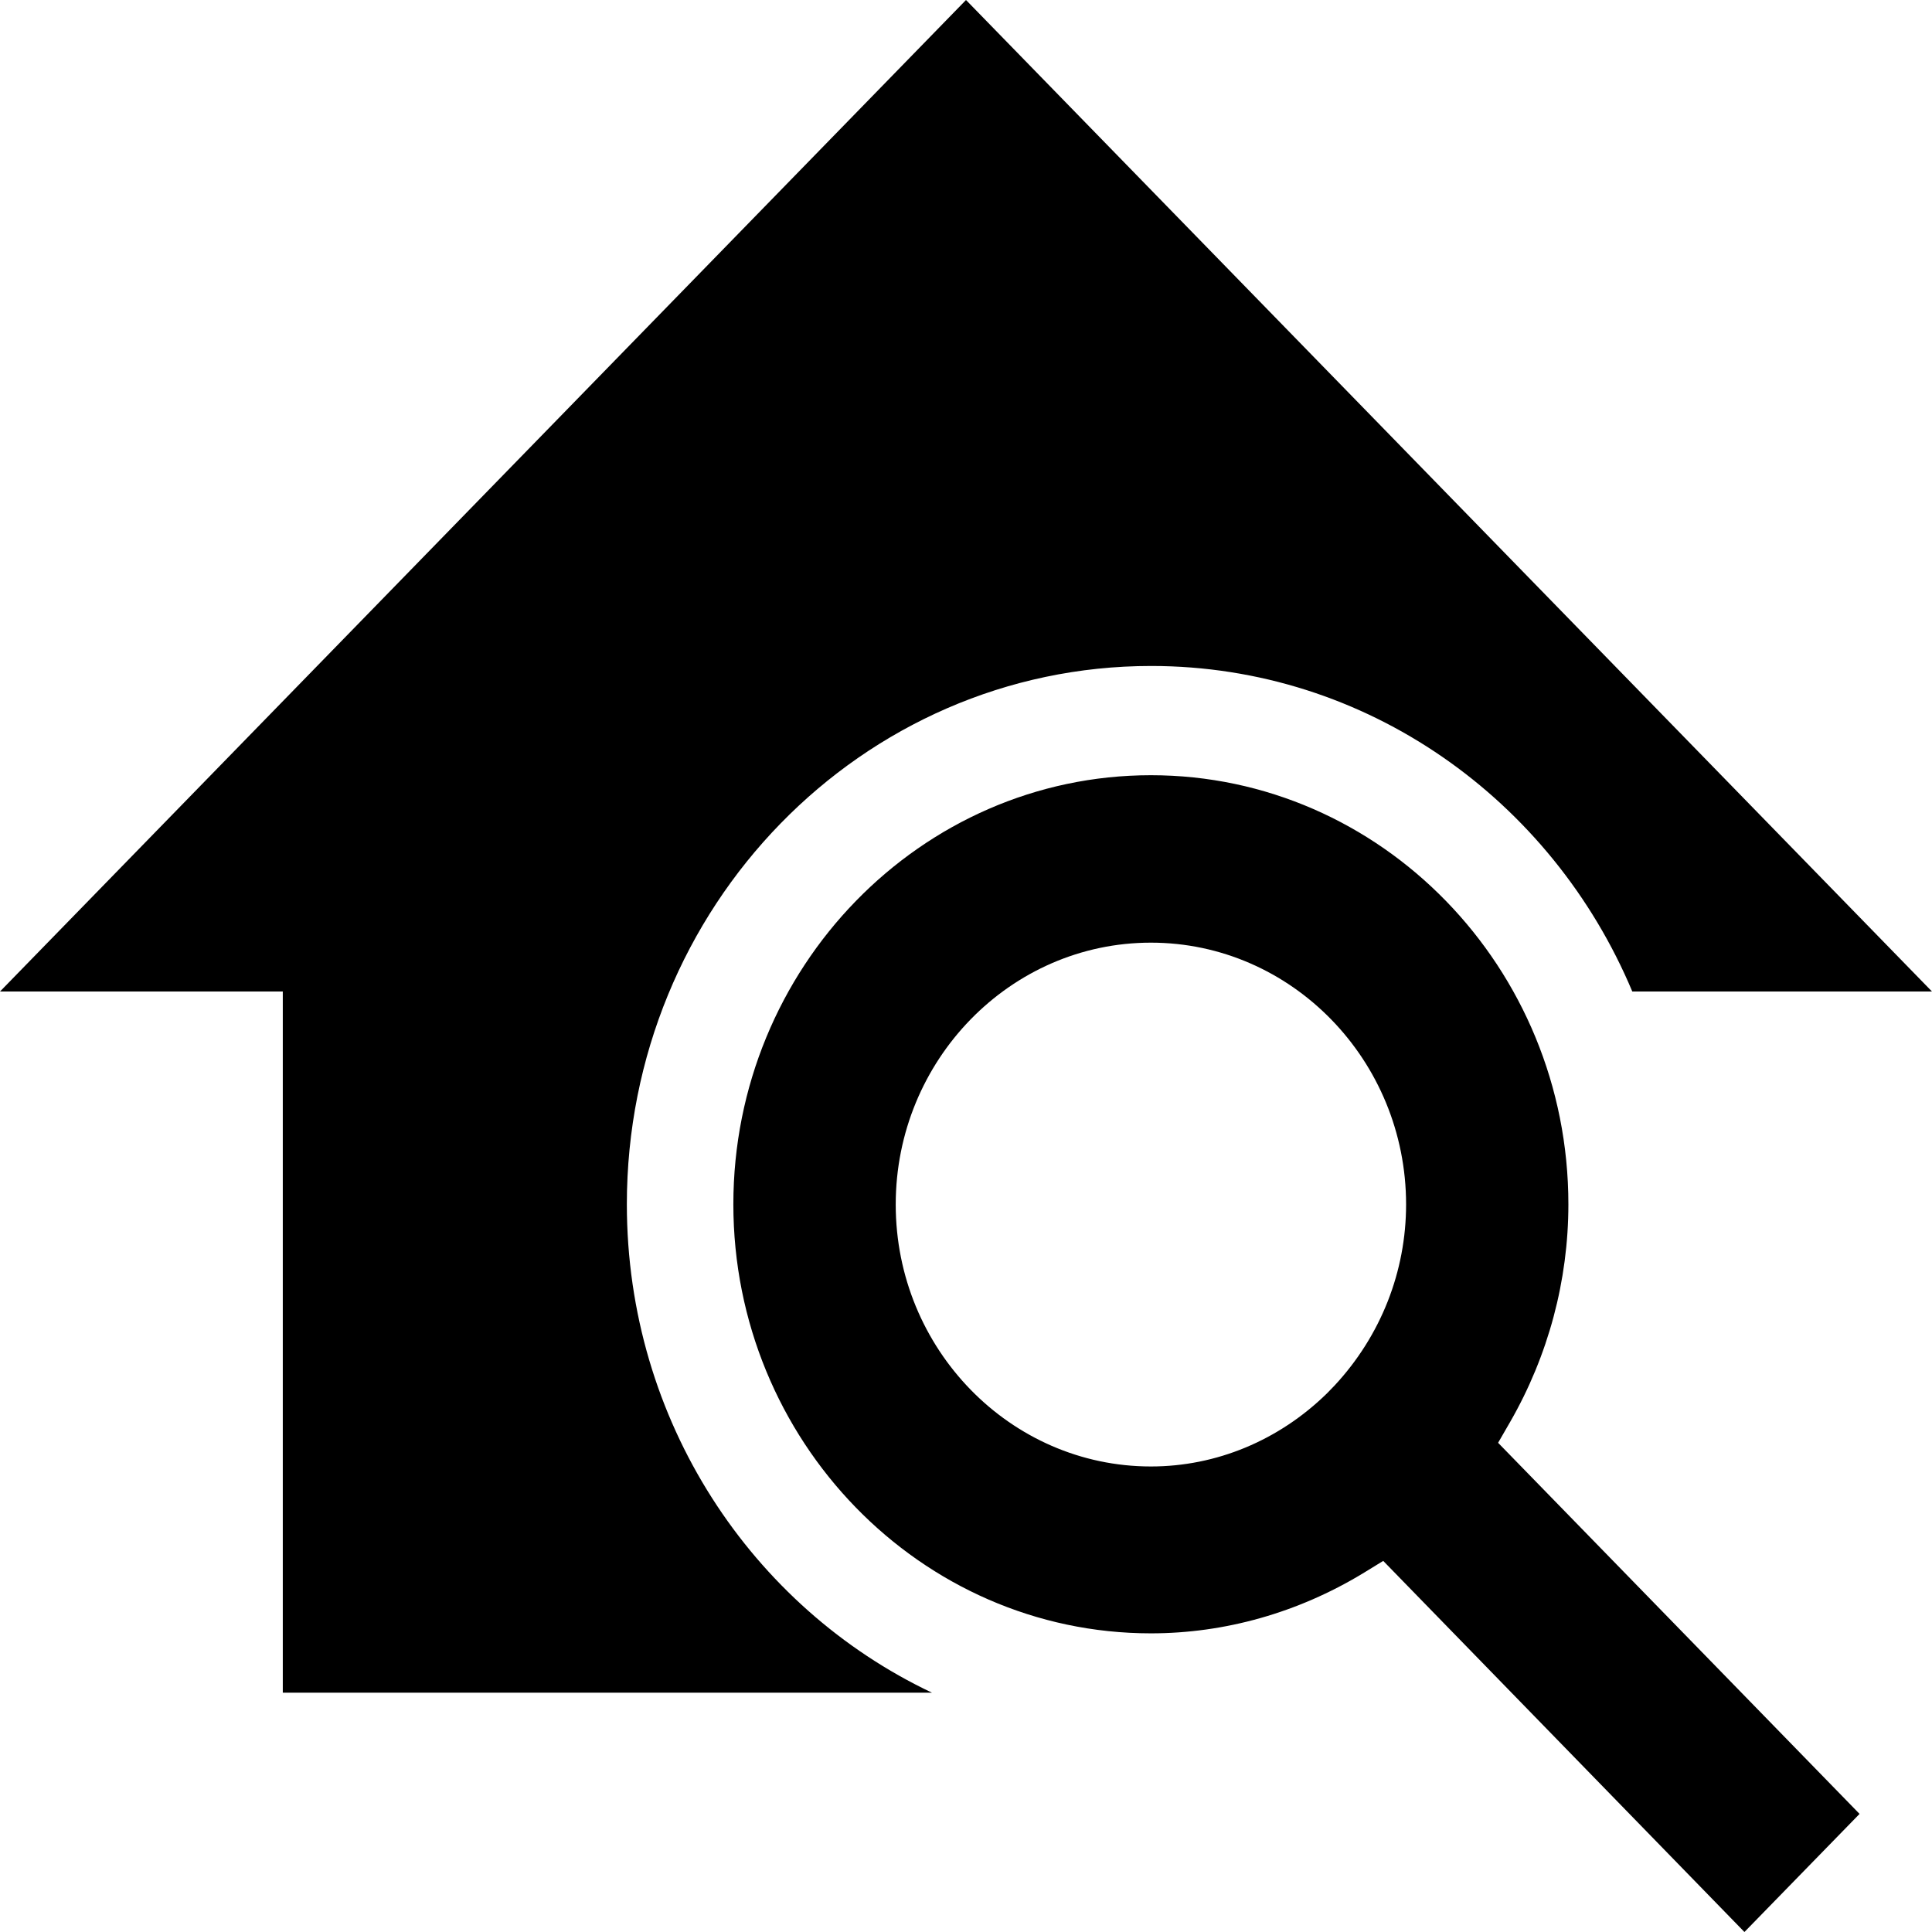 <svg width="24" height="24" viewBox="0 0 24 24" fill="none" xmlns="http://www.w3.org/2000/svg">
<g clip-path="url(#clip0_15805_63753)">
<path d="M21.67 24L23.1 22.533L18.61 17.923L18.76 17.663C19.233 16.84 19.483 15.907 19.483 14.96C19.483 12.02 17.157 9.63 14.297 9.63C11.437 9.63 9.11 12.023 9.11 14.96C9.11 17.897 11.437 20.29 14.297 20.29C15.217 20.29 16.123 20.033 16.927 19.547L17.183 19.39L21.67 24ZM17.467 14.96C17.467 15.797 17.153 16.593 16.58 17.21L16.483 17.31C15.887 17.893 15.11 18.217 14.297 18.217C12.55 18.217 11.127 16.757 11.127 14.963C11.127 13.17 12.55 11.71 14.297 11.71C16.043 11.71 17.467 13.17 17.467 14.963V14.96ZM20.487 12.317H20.277C19.28 9.94 16.98 8.273 14.3 8.273C10.703 8.273 7.787 11.267 7.787 14.96C7.787 17.653 9.34 19.967 11.577 21.027H3.513V12.317H0L12 0L24 12.317H20.483H20.487Z" fill="black"/>
</g>
<defs>
<clipPath id="clip0_15805_63753">
<rect width="24" height="24" fill="white"/>
</clipPath>
</defs>
</svg>
